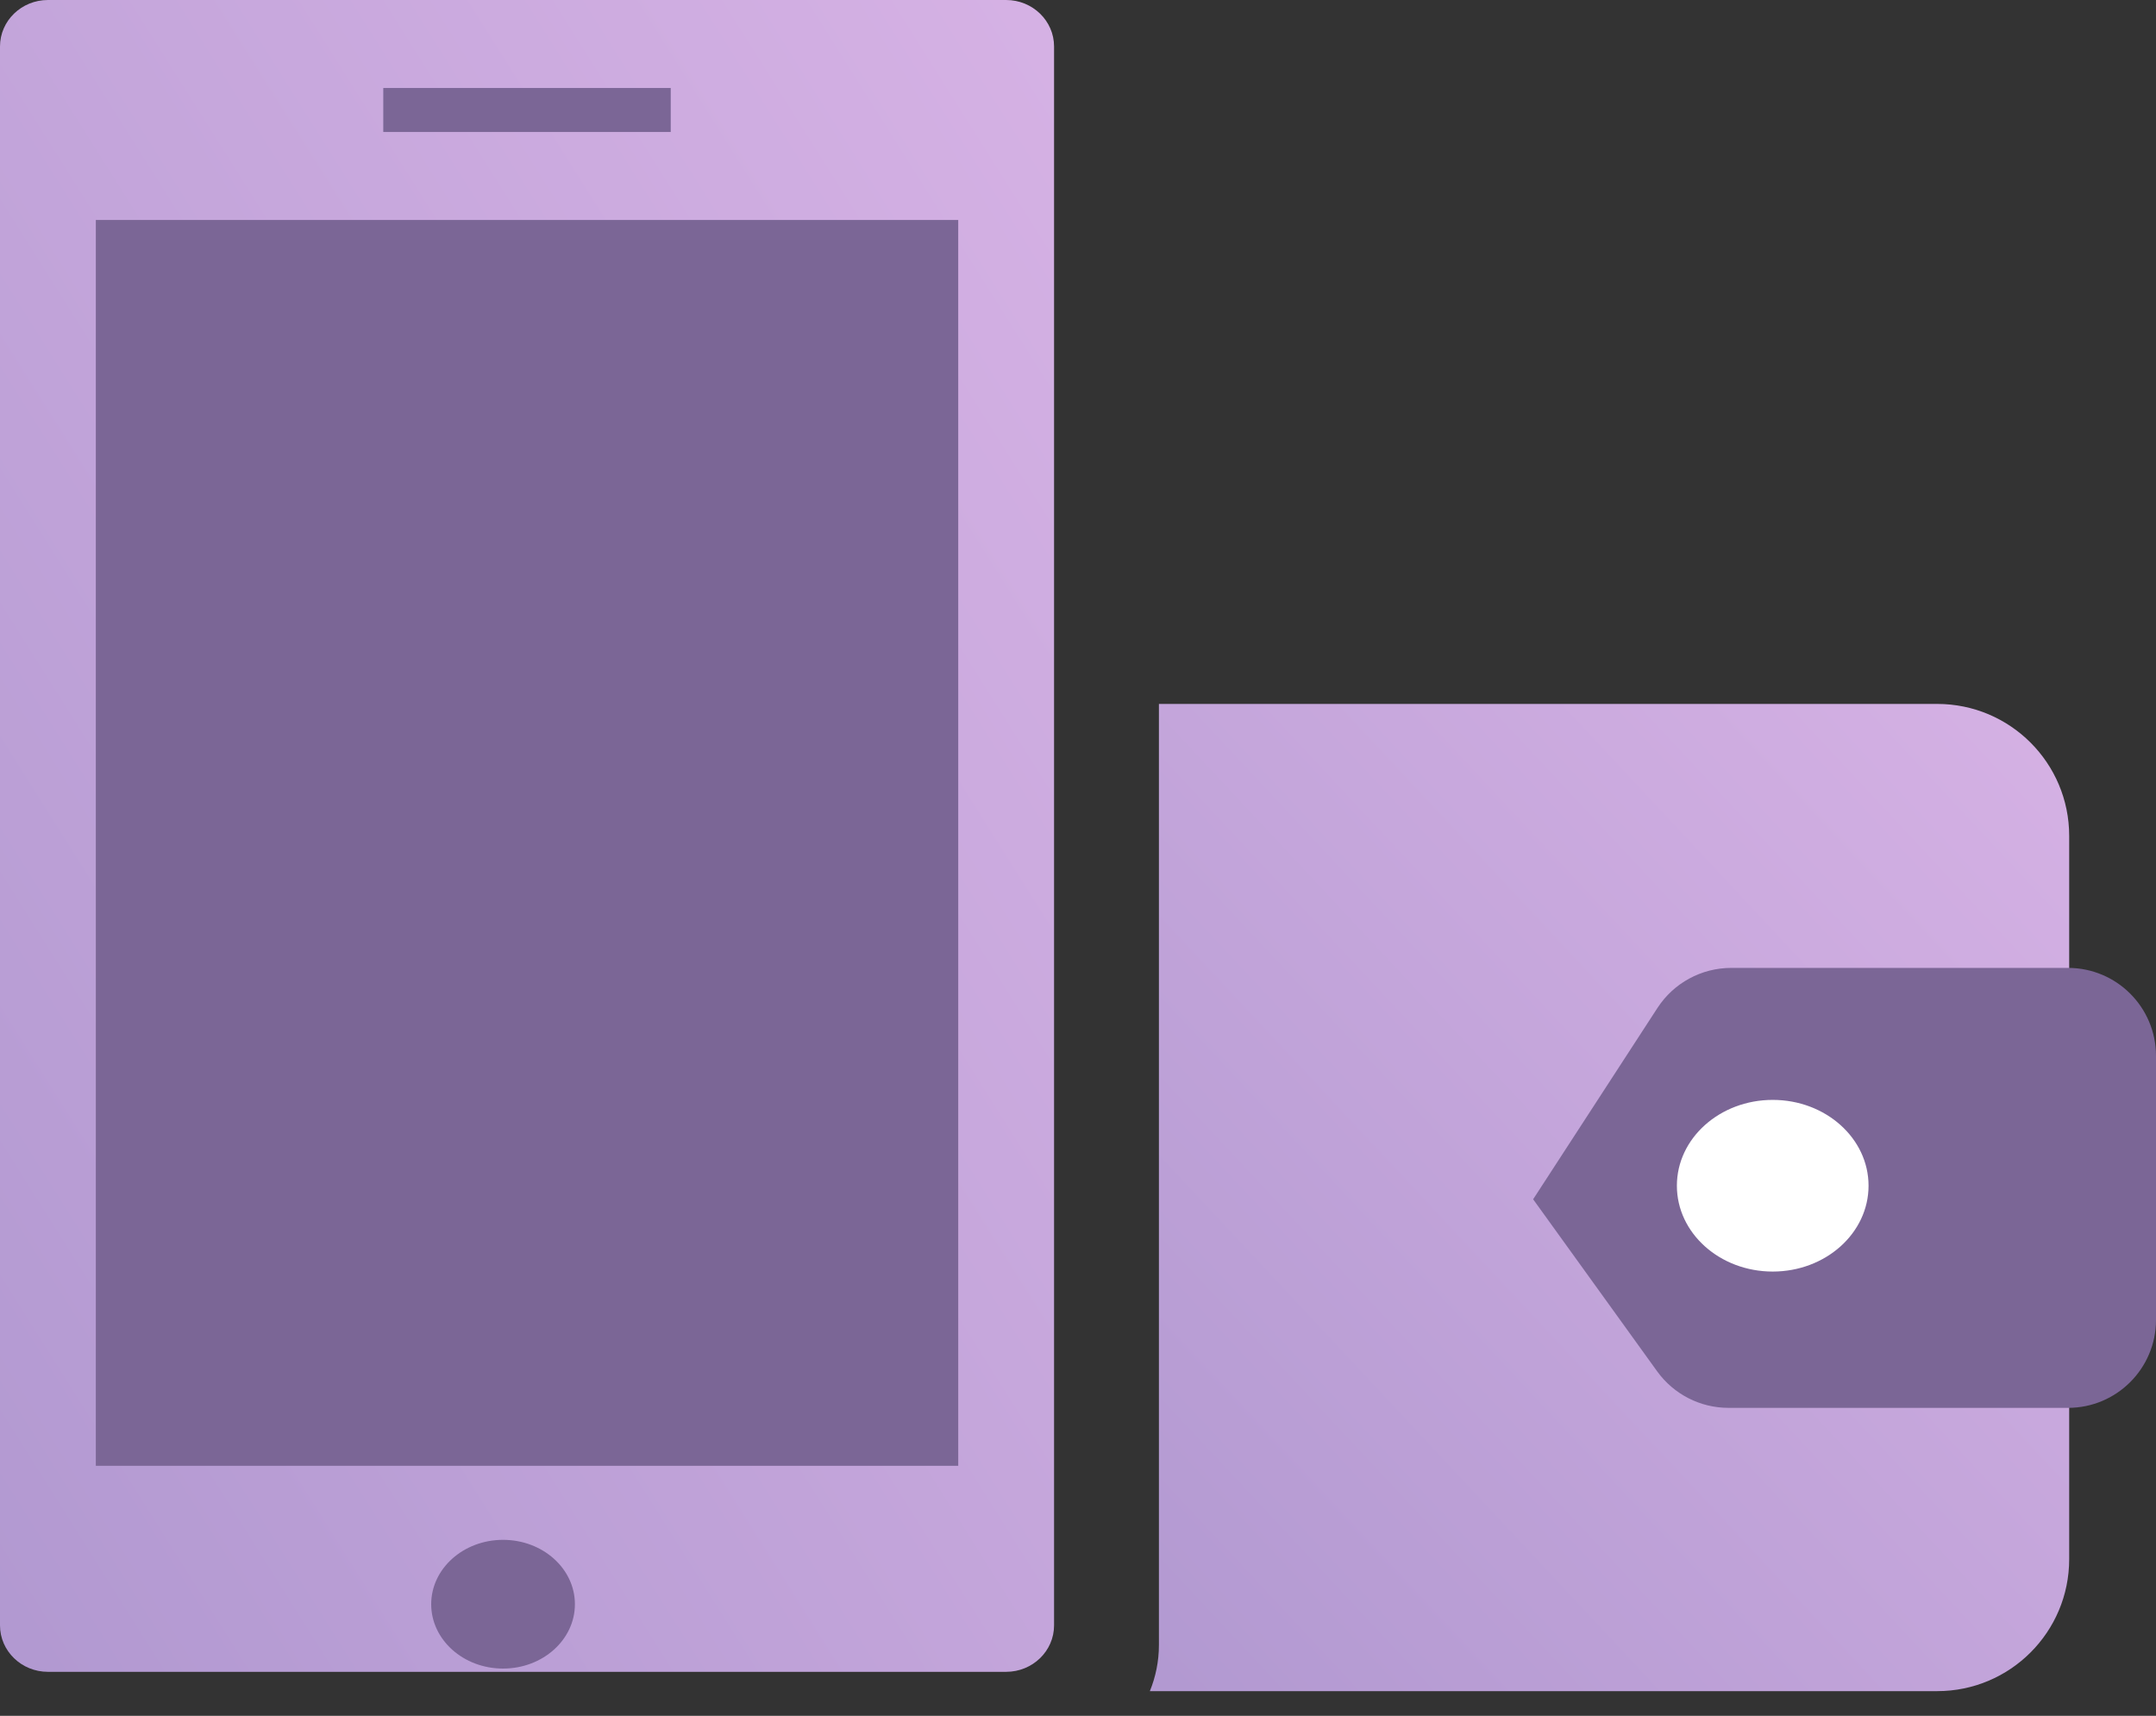<?xml version="1.0" encoding="UTF-8"?>
<svg width="49px" height="39px" viewBox="0 0 49 39" version="1.1" xmlns="http://www.w3.org/2000/svg" xmlns:xlink="http://www.w3.org/1999/xlink">
    <rect x="0" y="0" width="49" height="39" fill="#333333" stroke="none"/>
    <!-- Generator: Sketch 49.3 (51167) - http://www.bohemiancoding.com/sketch -->
    <title>mobile-wallets</title>
    <desc>Created with Sketch.</desc>
    <defs>
        <linearGradient x1="1.507%" y1="98.493%" x2="98.618%" y2="1.382%" id="linearGradient-1">
            <stop stop-color="#B299D1" offset="0%"></stop>
            <stop stop-color="#D5B1E4" offset="100%"></stop>
        </linearGradient>
    </defs>
    <g id="Desctop" stroke="none" stroke-width="1" fill="none" fill-rule="evenodd">
        <g id="Benefits" transform="translate(-807, -1845)">
            <g id="1-step" transform="translate(0, 1689)">
                <g id="Group-9" transform="translate(314, 133)">
                    <g id="Group-8" transform="translate(493, 23)">
                        <g id="mobile-wallets">
                            <path d="M26.339,16 L44.027,16 C45.684,16 47.027,17.343 47.027,19 L47.027,35.439 C47.027,37.096 45.684,38.439 44.027,38.439 L26.133,38.439 C26.266,38.113 26.339,37.759 26.339,37.39 L26.339,16 Z" id="Combined-Shape" fill="url(#linearGradient-1)"></path>
                            <path d="M39.346,22 L47,22 C48.105,22 49,22.895 49,24 L49,30 C49,31.105 48.105,32 47,32 L39.284,32 C38.641,32 38.038,31.691 37.662,31.169 L34.844,27.259 L37.669,22.911 C38.038,22.343 38.669,22 39.346,22 Z" id="Rectangle" fill="#7B6696"></path>
                            <ellipse id="Oval-3" fill="#FFFFFF" cx="40.289" cy="26.951" rx="2.178" ry="1.951"></ellipse>
                            <path d="M1.089,0 C0.488,0 0,0.473 0,1.056 L0,36.944 C0,37.527 0.488,38 1.089,38 L22.867,38 C23.468,38 23.956,37.527 23.956,36.944 L23.956,1.056 C23.956,0.473 23.468,0 22.867,0 L1.089,0 Z" id="Path" fill="url(#linearGradient-1)"></path>
                            <rect id="Rectangle-6" fill="#7B6696" x="2.178" y="5" width="19.6" height="28.317"></rect>
                            <rect id="Rectangle-7" fill="#7B6696" x="8.711" y="2" width="6.533" height="1"></rect>
                            <ellipse id="Oval" fill="#7B6696" cx="11.433" cy="36.463" rx="1.633" ry="1.463"></ellipse>
                        </g>
                    </g>
                </g>
            </g>
        </g>
    </g>
</svg>